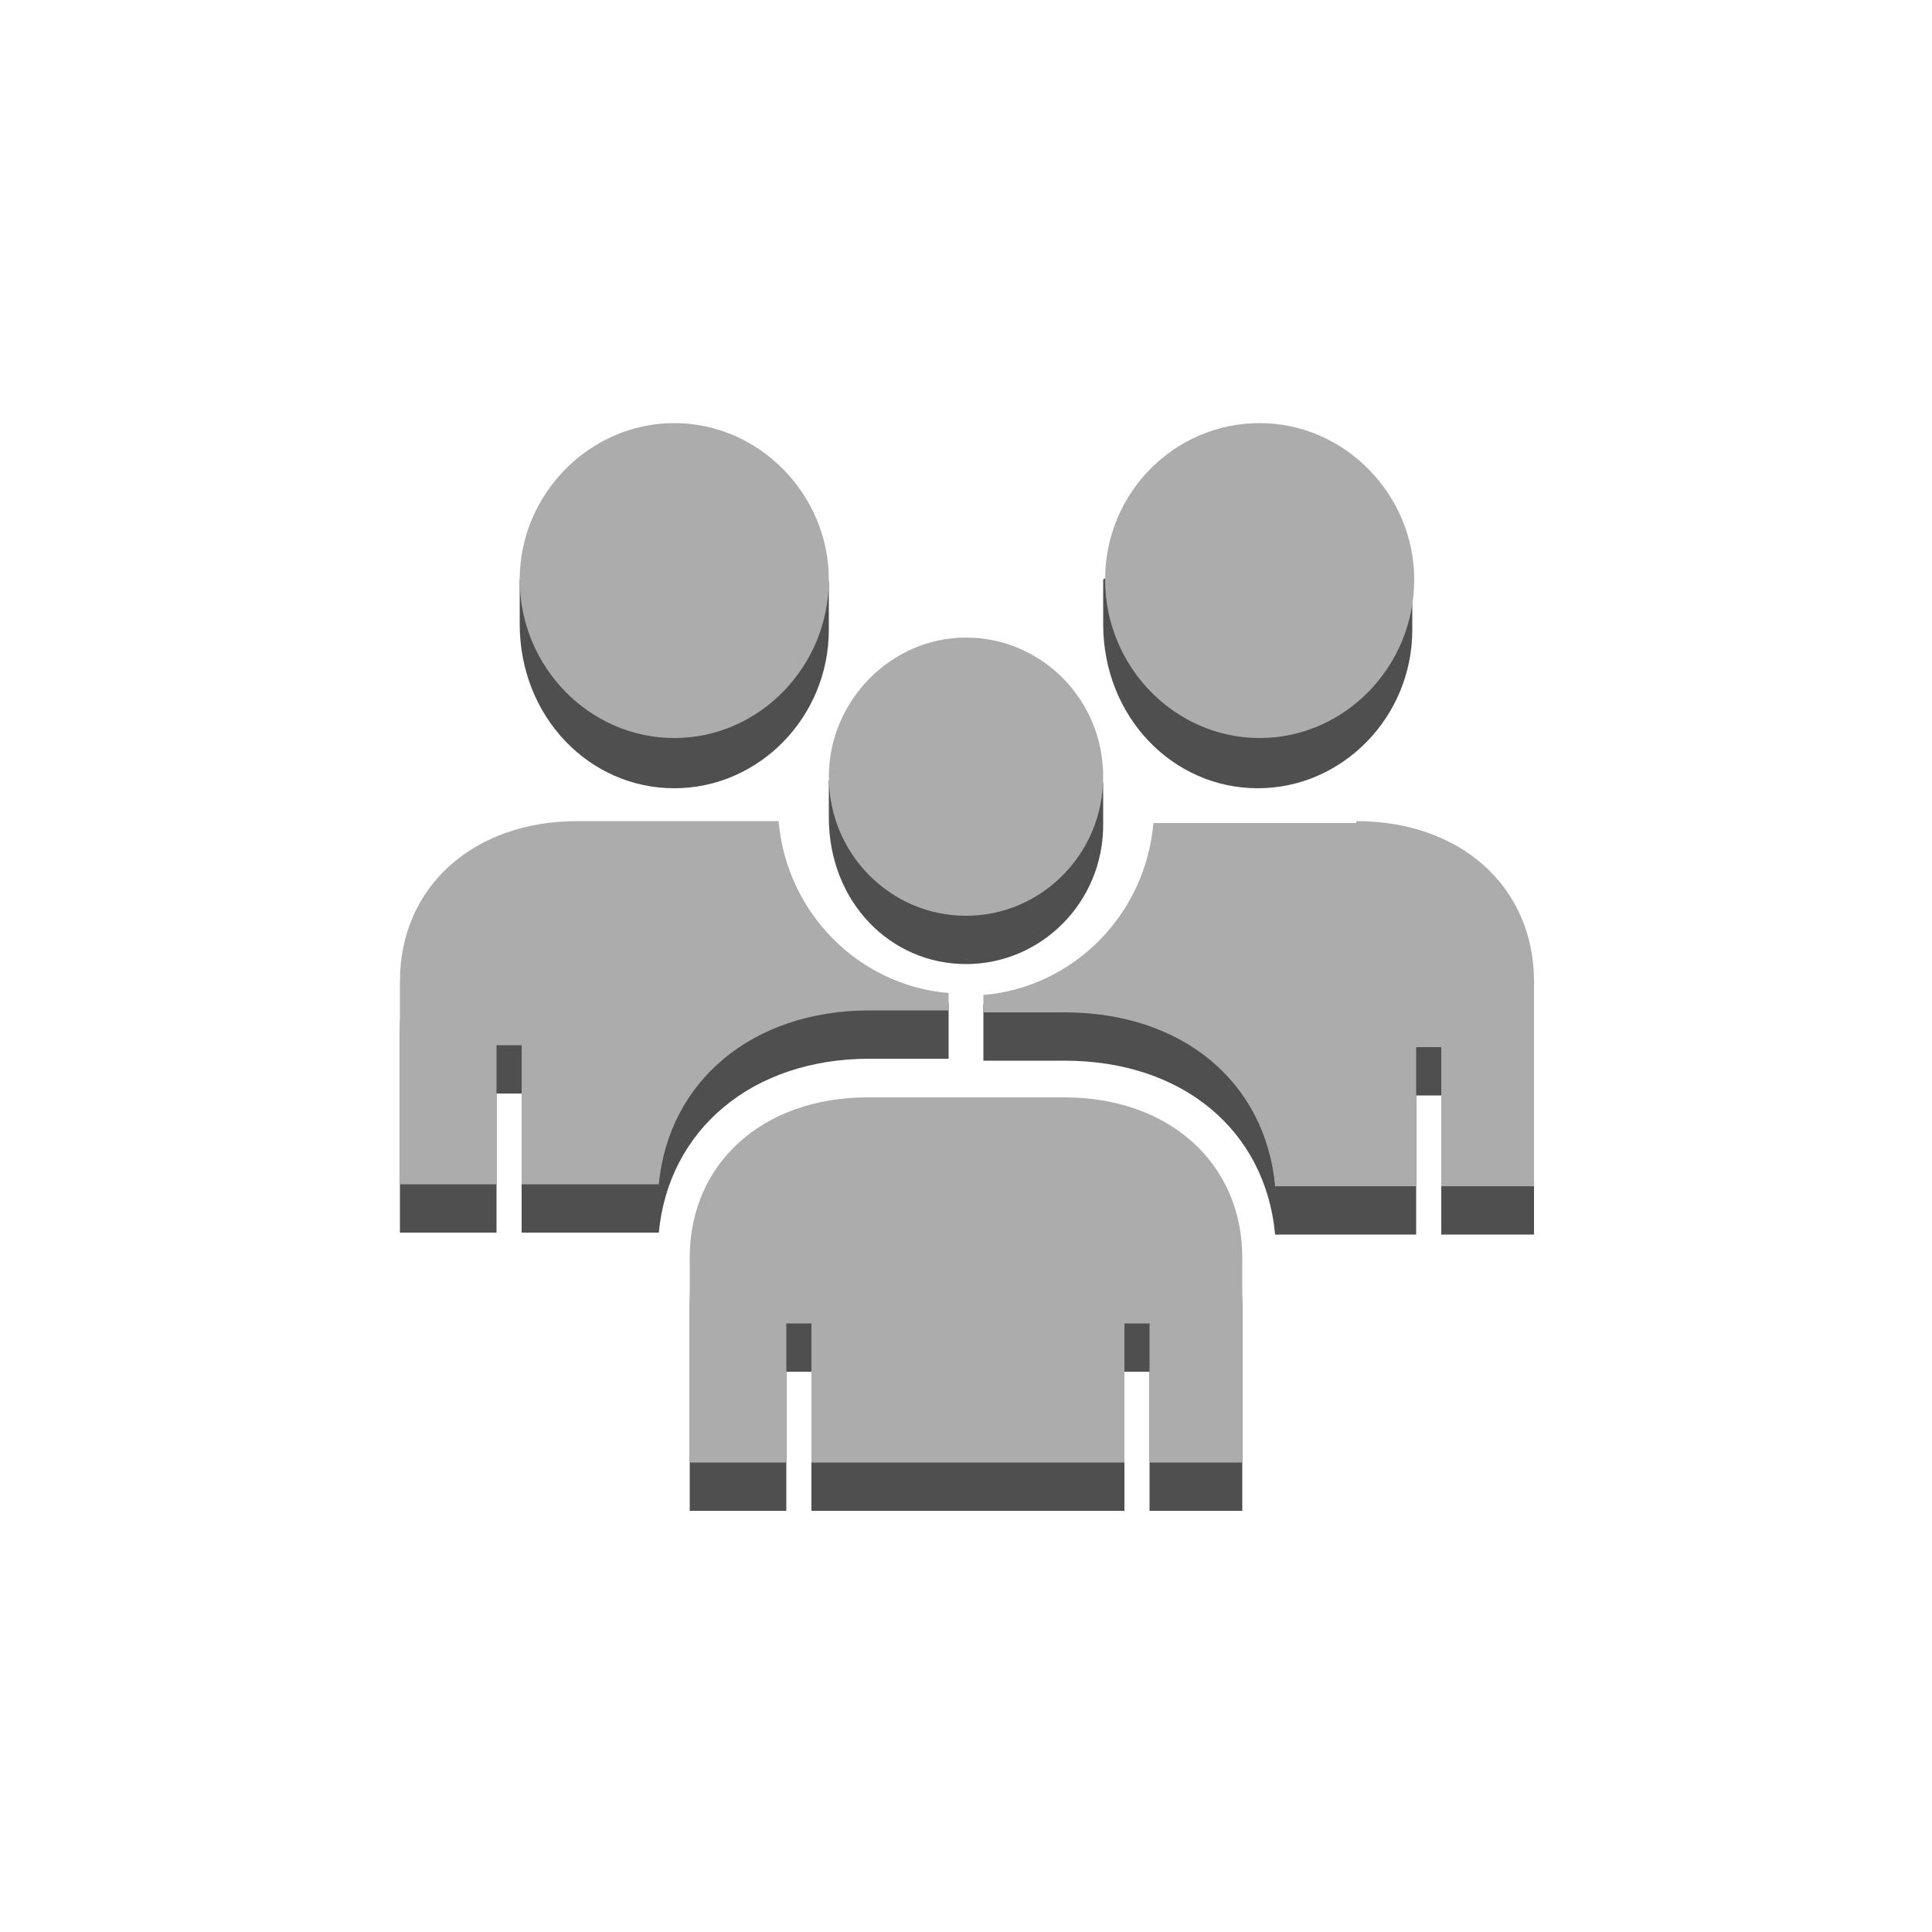 <?xml version="1.0" encoding="utf-8"?>
<!-- Generator: Adobe Illustrator 19.1.0, SVG Export Plug-In . SVG Version: 6.00 Build 0)  -->
<svg version="1.1" xmlns="http://www.w3.org/2000/svg" xmlns:xlink="http://www.w3.org/1999/xlink" x="0px" y="0px" width="100px"
	 height="100px" 
	 viewBox="0 0 100 100" style="enable-background:new 0 0 100 100;" xml:space="preserve">
<style type="text/css">
	.st0{fill:#373737;}
	.st1{fill:#4F4F4F;}
	.st2{fill:#ACACAC;}
	.st3{fill:#FFFFFF;}
</style>
<g id="Layer_1">
	<path class="st1" d="M70.2,45c5.4,0,9.2,3.4,9.2,8.3v10.6h-4.8v-7.2h-1.3v7.2H66c-0.5-5.4-4.8-9-10.9-9h-4.2v-2.9
		c4.7-0.4,8.4-2.2,8.8-6.9c0.2,0,0.3,0,0.4,0H70.2z"/>
	<path class="st1" d="M39.9,45c0.2,0,0.3,0,0.4,0c0.4,4.7,4.1,6.5,8.8,6.9v2.9H45c-6.1,0-10.4,3.7-10.9,9h-7.1v-7.2h-1.3v7.2h-5
		V53.3c0-4.9,3.8-8.3,9.2-8.3H39.9z"/>
	<path class="st1" d="M55.1,59.3c5.4,0,9.2,3.4,9.2,8.3v10.6h-4.8V71h-1.3v7.2H42V71h-1.3v7.2h-5V67.6c0-4.9,3.8-8.3,9.2-8.3H55.1z"
		/>
	<path class="st1" d="M34.9,24.4l8,5.7v2.5c0,4.5-3.6,8.2-8,8.2c-4.4,0-8-3.7-8-8.5V30L34.9,24.4z"/>
	<path class="st1" d="M65.1,24.4l8,5.7v2.5c0,4.5-3.6,8.2-8,8.2c-4.4,0-8-3.7-8-8.5V30L65.1,24.4z"/>
	<path class="st1" d="M50,35.5l7.1,5v2.2c0,4-3.2,7.2-7.1,7.2c-3.9,0-7.1-3.2-7.1-7.6v-1.9L50,35.5z"/>
	<path class="st2" d="M65.2,21.9c4.4,0,8,3.7,8,8.1c0,4.5-3.6,8.2-8,8.2c-4.4,0-8-3.7-8-8.2C57.2,25.5,60.8,21.9,65.2,21.9z"/>
	<path class="st2" d="M50,33c3.9,0,7.1,3.2,7.1,7.2c0,4-3.2,7.2-7.1,7.2c-3.9,0-7.1-3.2-7.1-7.2C42.9,36.3,46.1,33,50,33z"/>
	<path class="st2" d="M70.2,42.5c5.4,0,9.2,3.4,9.2,8.3v10.6h-4.8v-7.2h-1.3v7.2H66c-0.5-5.4-4.8-9-10.9-9h-4.2v-0.9
		c4.7-0.4,8.4-4.2,8.8-8.9c0.2,0,0.3,0,0.4,0H70.2z"/>
	<path class="st2" d="M39.9,42.5c0.2,0,0.3,0,0.4,0c0.4,4.7,4.1,8.5,8.8,8.9v0.9H45c-6.1,0-10.4,3.7-10.9,9h-7.1v-7.2h-1.3v7.2h-5
		V50.8c0-4.9,3.8-8.3,9.2-8.3H39.9z"/>
	<path class="st2" d="M55.1,56.8c5.4,0,9.2,3.4,9.2,8.3v10.6h-4.8v-7.2h-1.3v7.2H42v-7.2h-1.3v7.2h-5V65.1c0-4.9,3.8-8.3,9.2-8.3
		H55.1z"/>
	<path class="st2" d="M34.9,21.9c4.4,0,8,3.7,8,8.1c0,4.5-3.6,8.2-8,8.2c-4.4,0-8-3.7-8-8.2C26.9,25.6,30.5,21.9,34.9,21.9z"/>
</g>
<g id="Layer_2">
</g>
</svg>
